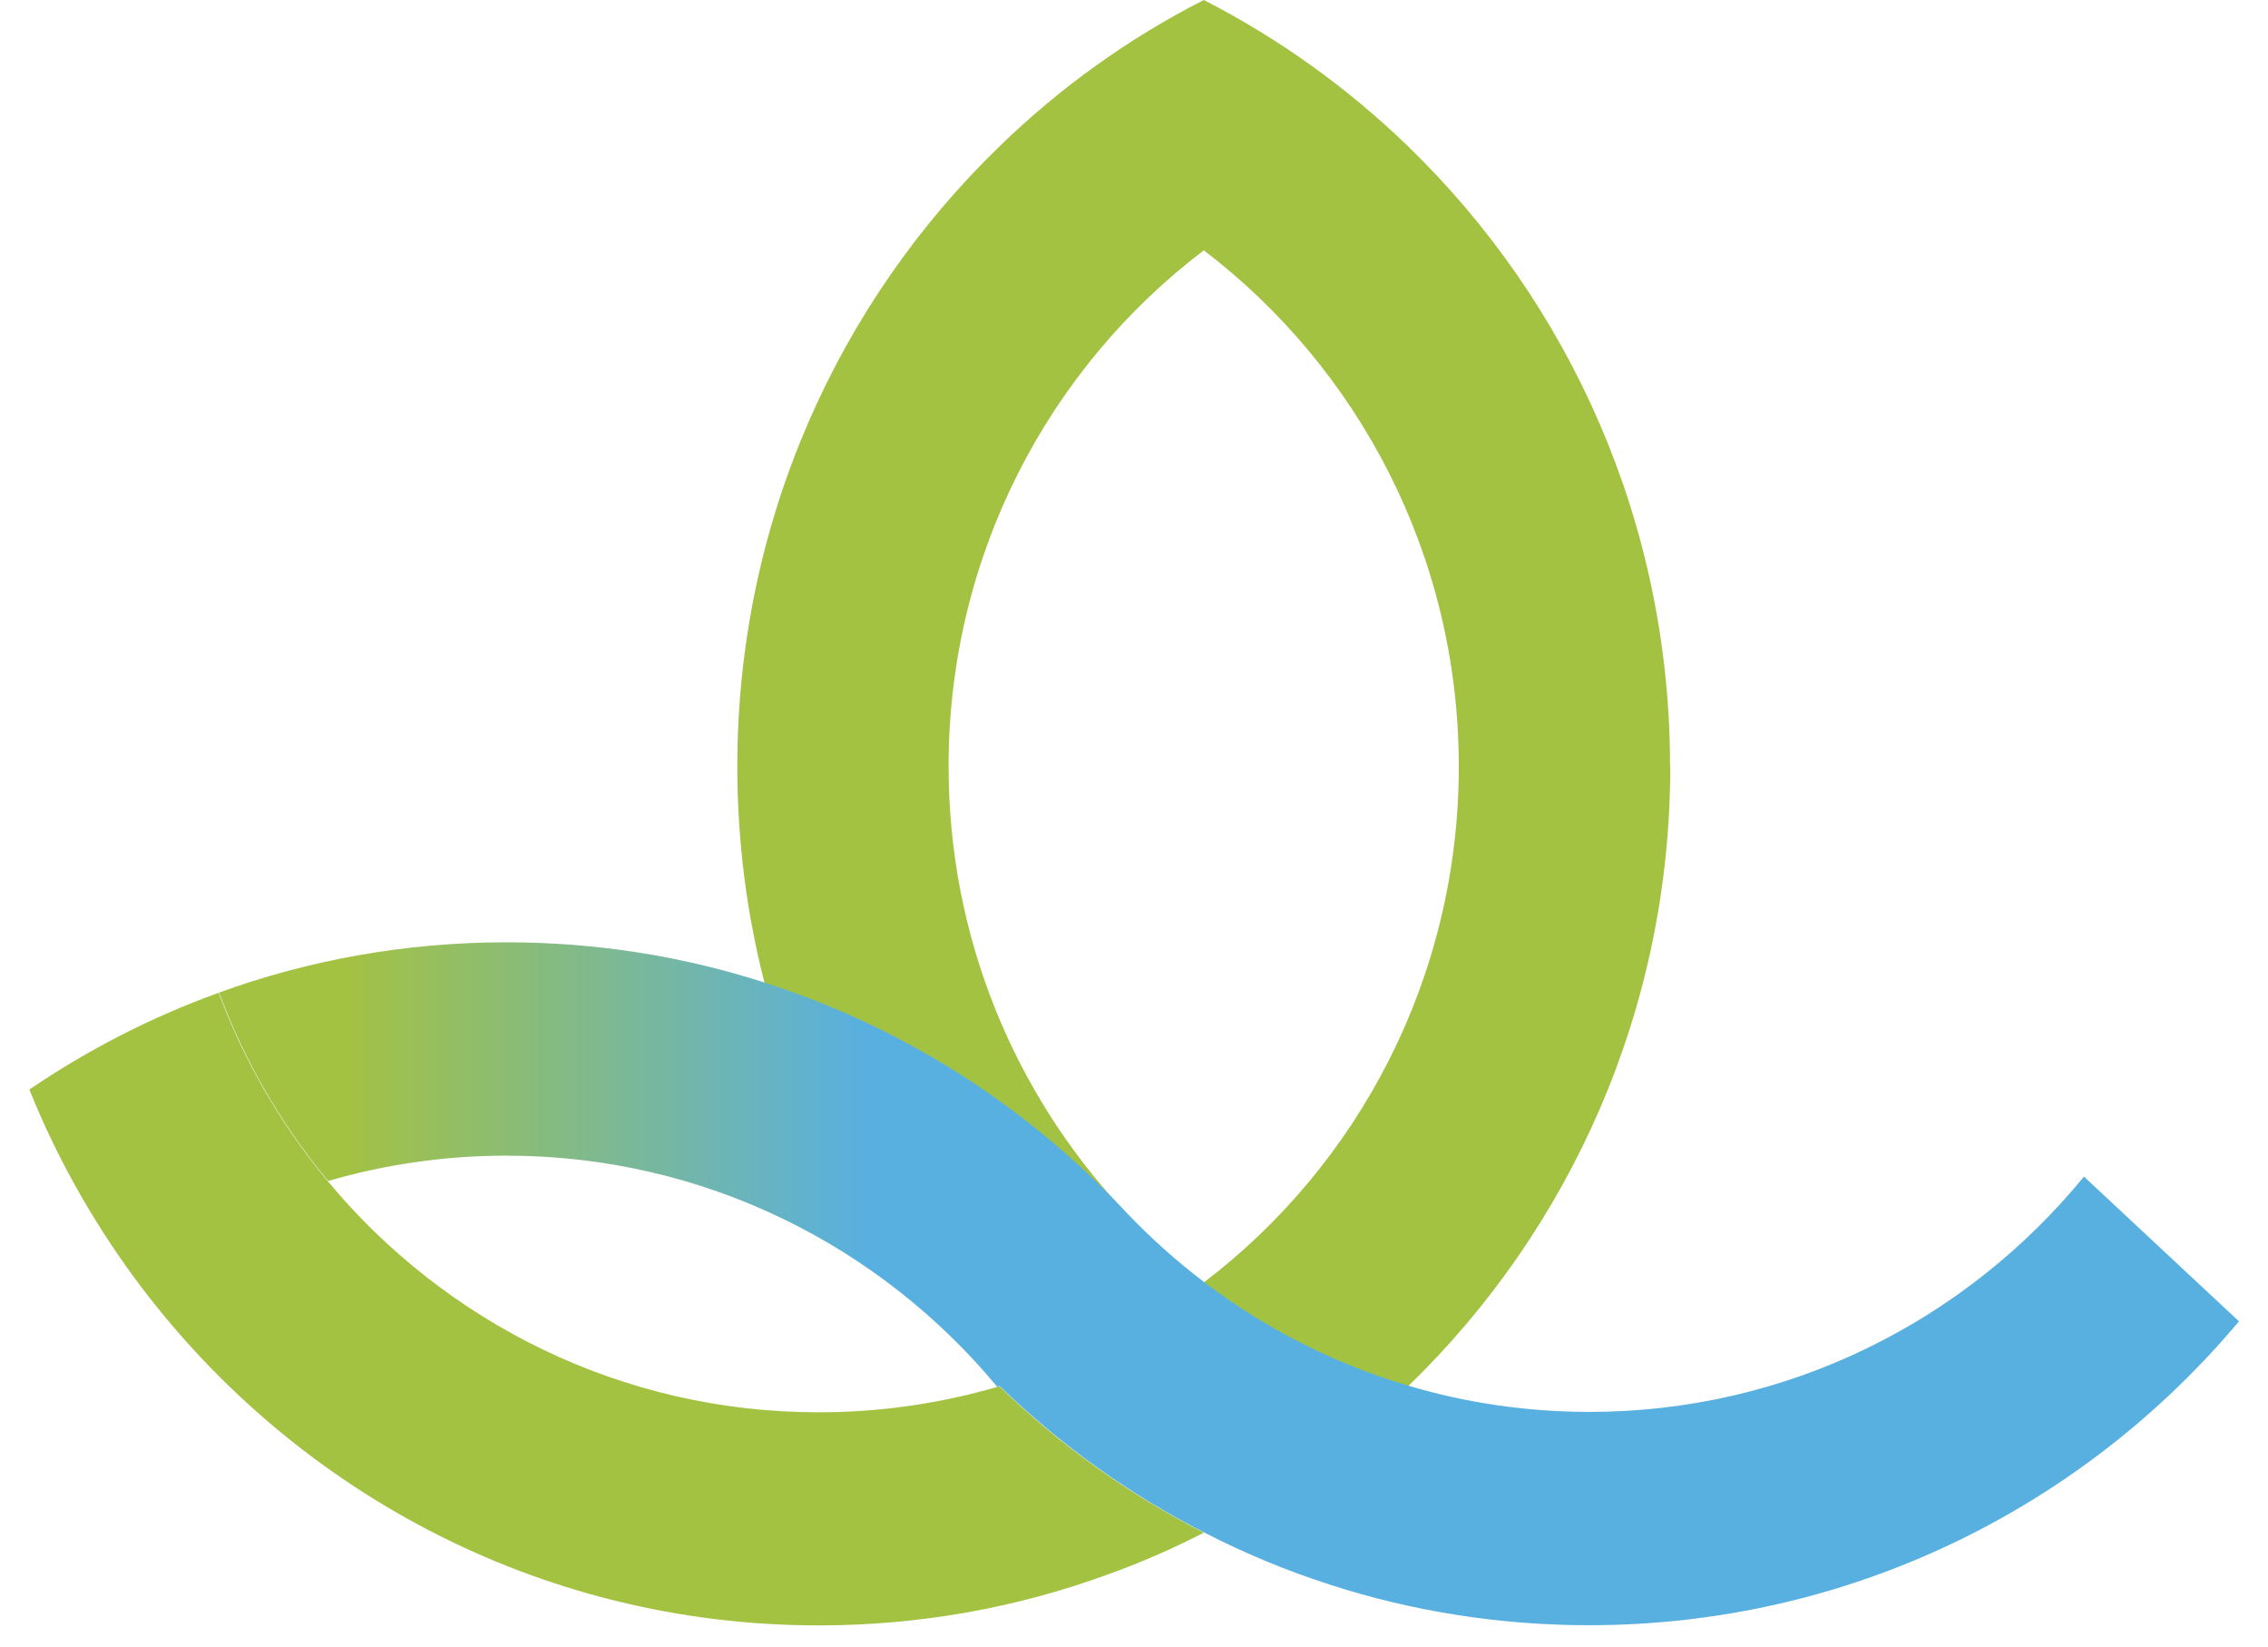 <svg width="73" height="53" viewBox="0 0 73 53" fill="none" xmlns="http://www.w3.org/2000/svg">
<path d="M53.761 24.655C53.761 32.5 50.522 39.575 45.325 44.605C42.92 43.892 40.697 42.752 38.746 41.268C43.734 37.473 46.954 31.443 46.954 24.662C46.954 17.88 43.728 11.85 38.746 8.055C33.752 11.85 30.532 17.874 30.532 24.662C30.532 30.176 32.66 35.187 36.133 38.912C32.995 35.589 29.049 33.061 24.61 31.634C24.035 29.406 23.732 27.069 23.732 24.662C23.732 16.823 26.971 9.742 32.168 4.712C34.106 2.827 36.322 1.235 38.746 0C41.171 1.242 43.387 2.834 45.325 4.712C50.522 9.749 53.754 16.823 53.754 24.662L53.761 24.655Z" fill="#A4C241"/>
<path d="M38.752 49.317C37.736 49.839 36.687 50.298 35.595 50.686C32.703 51.737 29.597 52.303 26.352 52.303C17.304 52.303 9.286 47.884 4.292 41.071C2.94 39.224 1.81 37.212 0.945 35.06C2.827 33.78 4.866 32.73 7.038 31.946C7.865 34.169 9.058 36.213 10.549 38.008C14.33 42.555 20 45.446 26.352 45.446C28.341 45.446 30.266 45.159 32.091 44.63C32.091 44.63 32.142 44.618 32.167 44.605C34.105 46.49 36.321 48.082 38.746 49.317H38.752Z" fill="#A4C241"/>
<path d="M72.057 42.529C67.038 48.508 59.531 52.297 51.146 52.297C48.242 52.297 45.451 51.845 42.825 50.998C41.41 50.546 40.053 49.979 38.752 49.31C36.328 48.075 34.111 46.477 32.173 44.598C32.142 44.611 32.123 44.617 32.097 44.624C28.322 40.077 22.646 37.187 16.3 37.187C14.305 37.187 12.386 37.473 10.561 38.002C9.071 36.212 7.878 34.162 7.051 31.94C9.942 30.889 13.055 30.322 16.3 30.322C19.205 30.322 21.995 30.774 24.622 31.621C29.061 33.048 33.007 35.575 36.145 38.899C36.176 38.931 36.208 38.963 36.233 38.995C37.016 39.816 37.855 40.574 38.758 41.255C40.709 42.739 42.932 43.879 45.337 44.592C47.181 45.14 49.138 45.433 51.159 45.433C57.567 45.433 63.294 42.484 67.076 37.861L72.07 42.523L72.057 42.529Z" fill="url(#paint0_linear_1403_38320)"/>
<defs>
<linearGradient id="paint0_linear_1403_38320" x1="7.038" y1="41.319" x2="72.057" y2="41.319" gradientUnits="userSpaceOnUse">
<stop offset="0.06" stop-color="#A4C241"/>
<stop offset="0.32" stop-color="#58B0E0"/>
</linearGradient>
</defs>
</svg>
